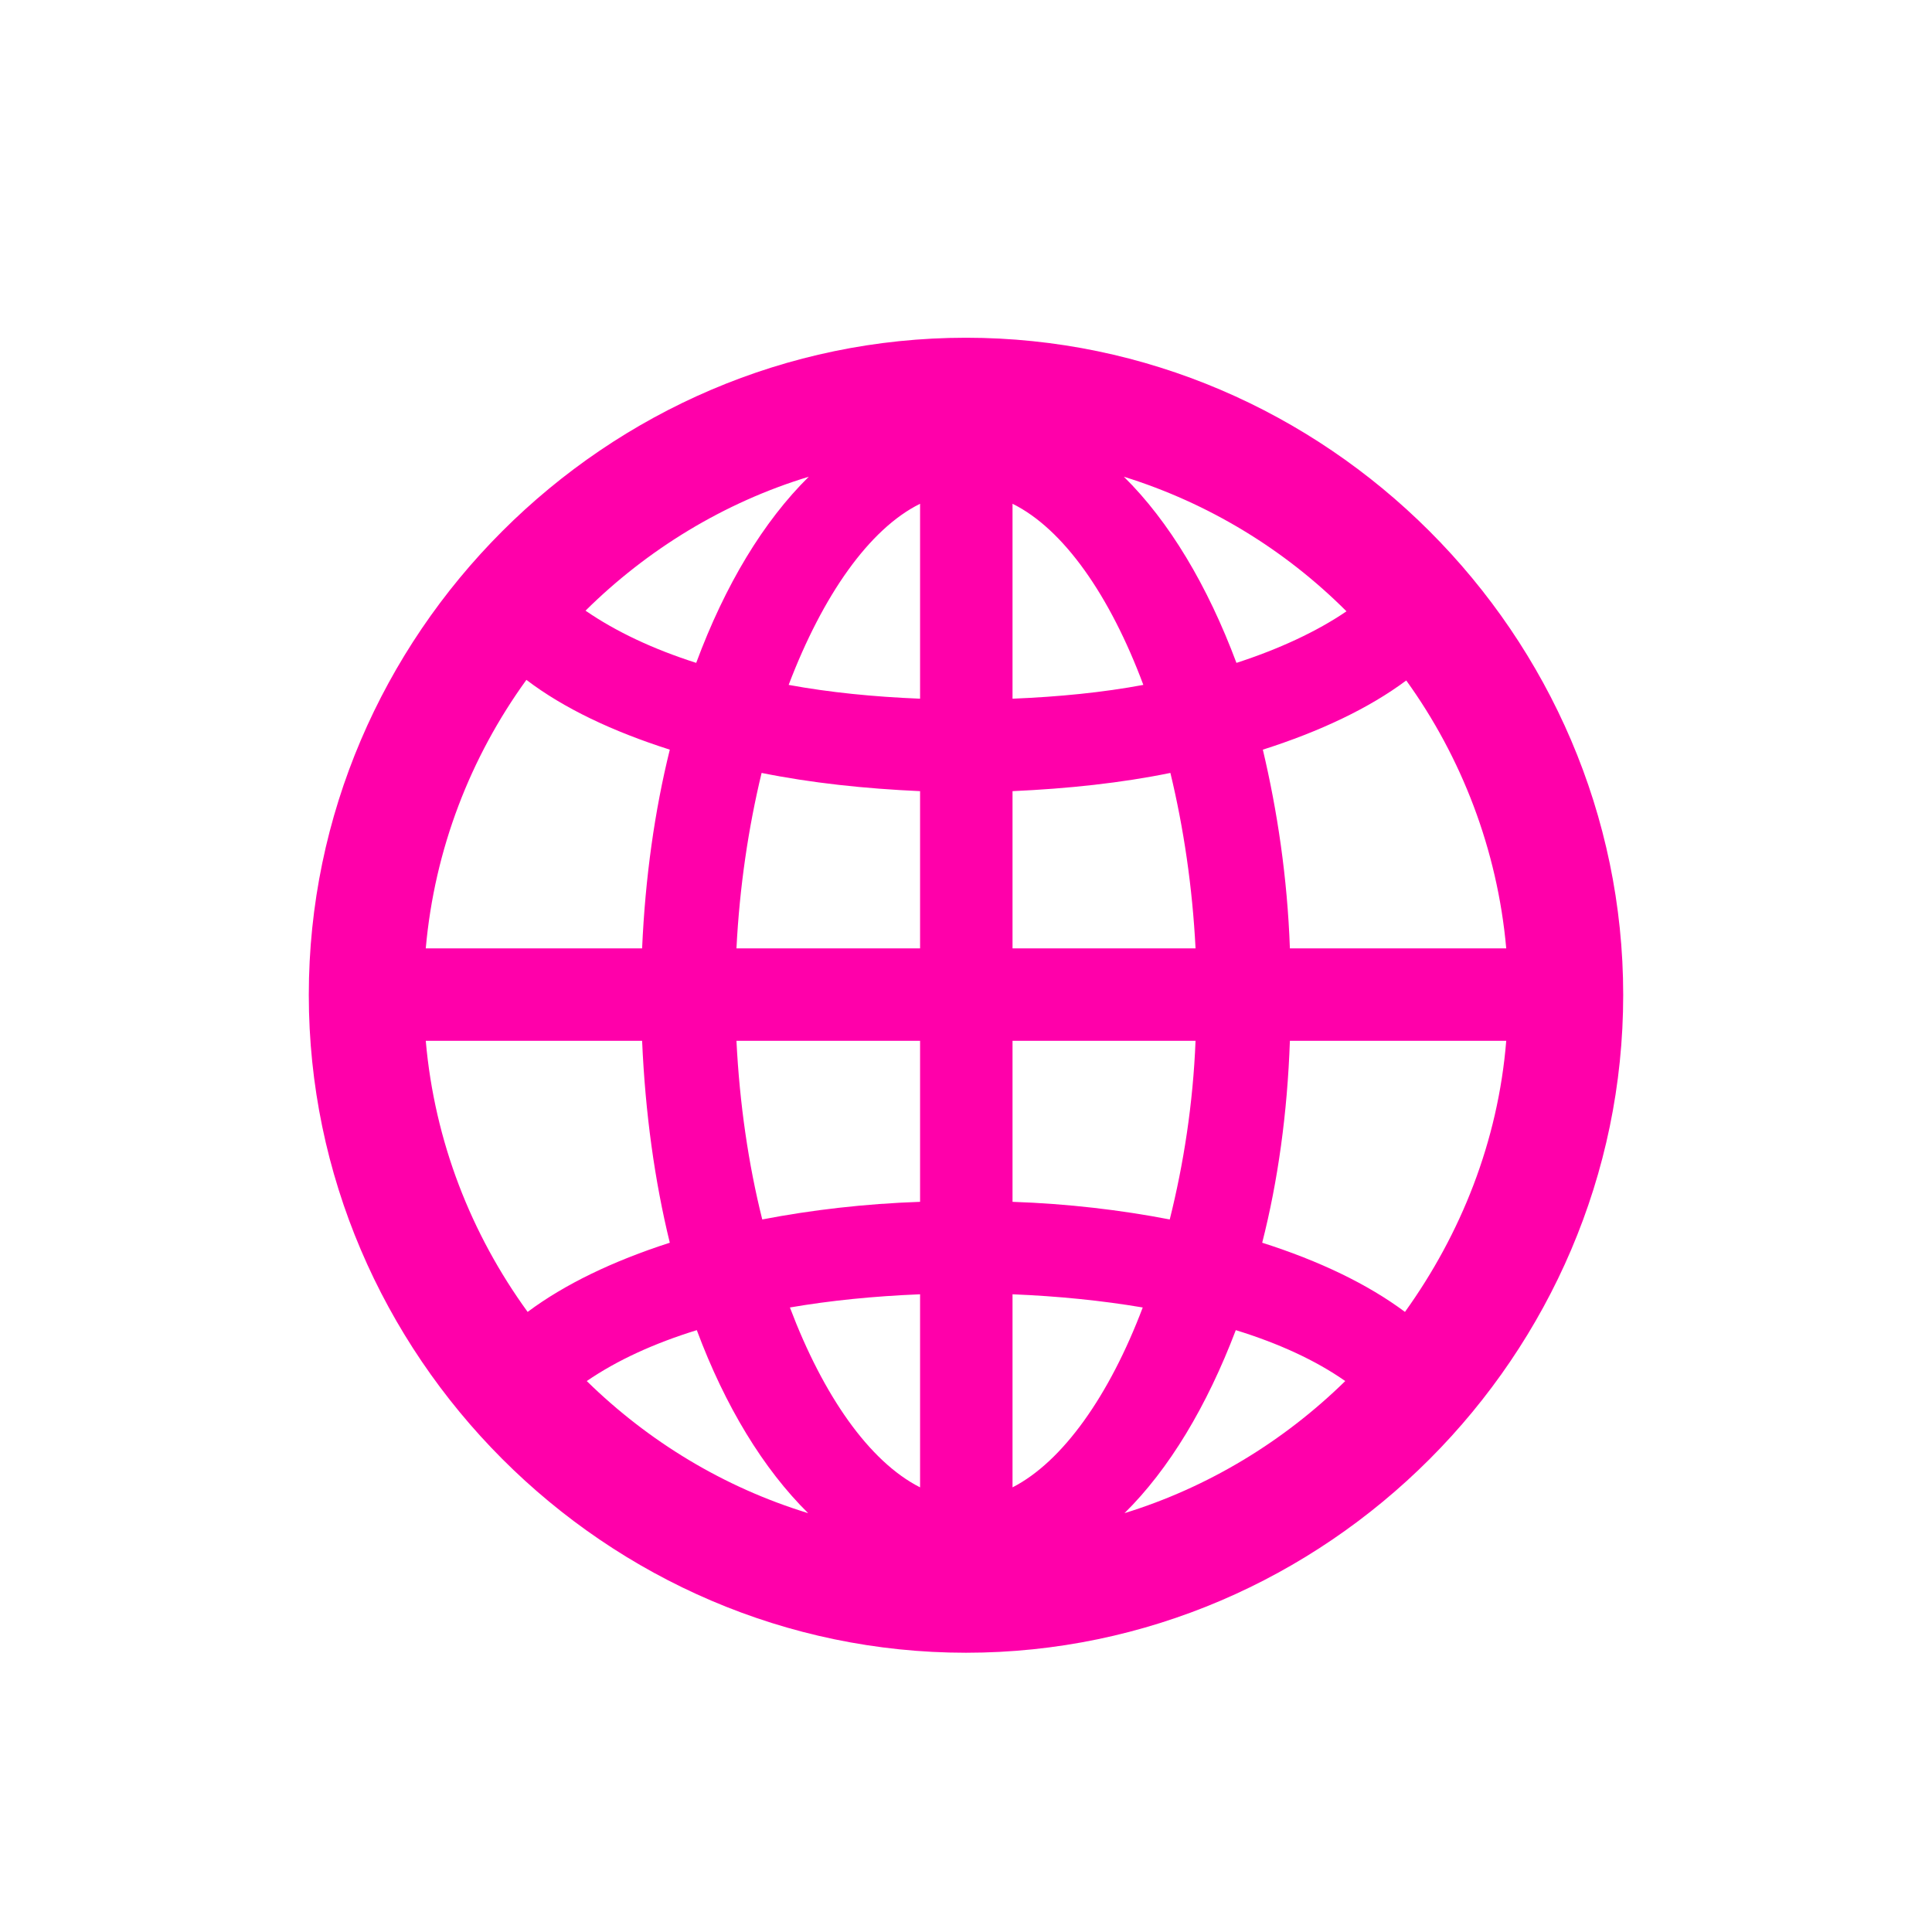 <svg width="48" height="48" viewBox="0 0 48 48" fill="none" xmlns="http://www.w3.org/2000/svg">
<path fill-rule="evenodd" clip-rule="evenodd" d="M24 41.062C32.953 41.062 40.328 33.672 40.328 24.719C40.328 15.766 32.938 8.391 24 8.391C15.047 8.391 7.672 15.766 7.672 24.719C7.672 33.672 15.047 41.062 24 41.062ZM17.297 16.469C16.219 16.125 15.297 15.688 14.547 15.172C16.078 13.656 17.984 12.484 20.094 11.844C18.969 12.953 18.016 14.531 17.297 16.469ZM27.922 11.844C29.047 12.953 30 14.547 30.719 16.469C31.781 16.125 32.719 15.688 33.453 15.188C31.922 13.656 30.031 12.5 27.922 11.844ZM22.859 17.359C21.703 17.312 20.609 17.203 19.594 17.016C20.438 14.797 21.594 13.141 22.859 12.516V17.359ZM25.156 12.516V17.359C26.312 17.312 27.406 17.203 28.406 17.016C27.578 14.797 26.422 13.141 25.156 12.516ZM15.953 23.562H10.578C10.797 21.094 11.688 18.812 13.078 16.891C14 17.594 15.219 18.172 16.641 18.625C16.266 20.141 16.031 21.797 15.953 23.562ZM32.047 23.562H37.422C37.203 21.109 36.312 18.812 34.938 16.906C34.016 17.594 32.797 18.172 31.375 18.625C31.734 20.141 31.984 21.797 32.047 23.562ZM29.703 23.562H25.156V19.656C26.531 19.594 27.859 19.453 29.078 19.203C29.406 20.562 29.625 22.031 29.703 23.562ZM18.297 23.562H22.859V19.656C21.484 19.594 20.156 19.453 18.922 19.203C18.594 20.562 18.375 22.031 18.297 23.562ZM13.109 32.594C11.703 30.656 10.797 28.359 10.578 25.859H15.953C16.031 27.656 16.266 29.344 16.641 30.875C15.234 31.328 14.031 31.906 13.109 32.594ZM18.297 25.859C18.375 27.422 18.594 28.922 18.938 30.297C20.156 30.062 21.484 29.906 22.859 29.859V25.859H18.297ZM29.062 30.297C27.844 30.062 26.531 29.906 25.156 29.859V25.859H29.703C29.641 27.422 29.406 28.922 29.062 30.297ZM31.359 30.875C32.781 31.328 33.984 31.906 34.906 32.594C36.297 30.656 37.219 28.359 37.422 25.859H32.047C31.984 27.656 31.75 29.344 31.359 30.875ZM22.859 36.953C21.594 36.312 20.453 34.672 19.625 32.484C20.625 32.312 21.703 32.203 22.859 32.156V36.953ZM25.156 32.156V36.953C26.406 36.312 27.562 34.672 28.391 32.484C27.375 32.312 26.297 32.203 25.156 32.156ZM20.078 37.594C17.984 36.953 16.109 35.812 14.578 34.312C15.328 33.797 16.25 33.375 17.312 33.047C18.016 34.938 18.969 36.5 20.078 37.594ZM30.703 33.047C29.984 34.938 29.047 36.5 27.938 37.594C30.016 36.953 31.891 35.812 33.422 34.312C32.688 33.797 31.766 33.375 30.703 33.047Z" fill="#FF00AA"/>
</svg>
